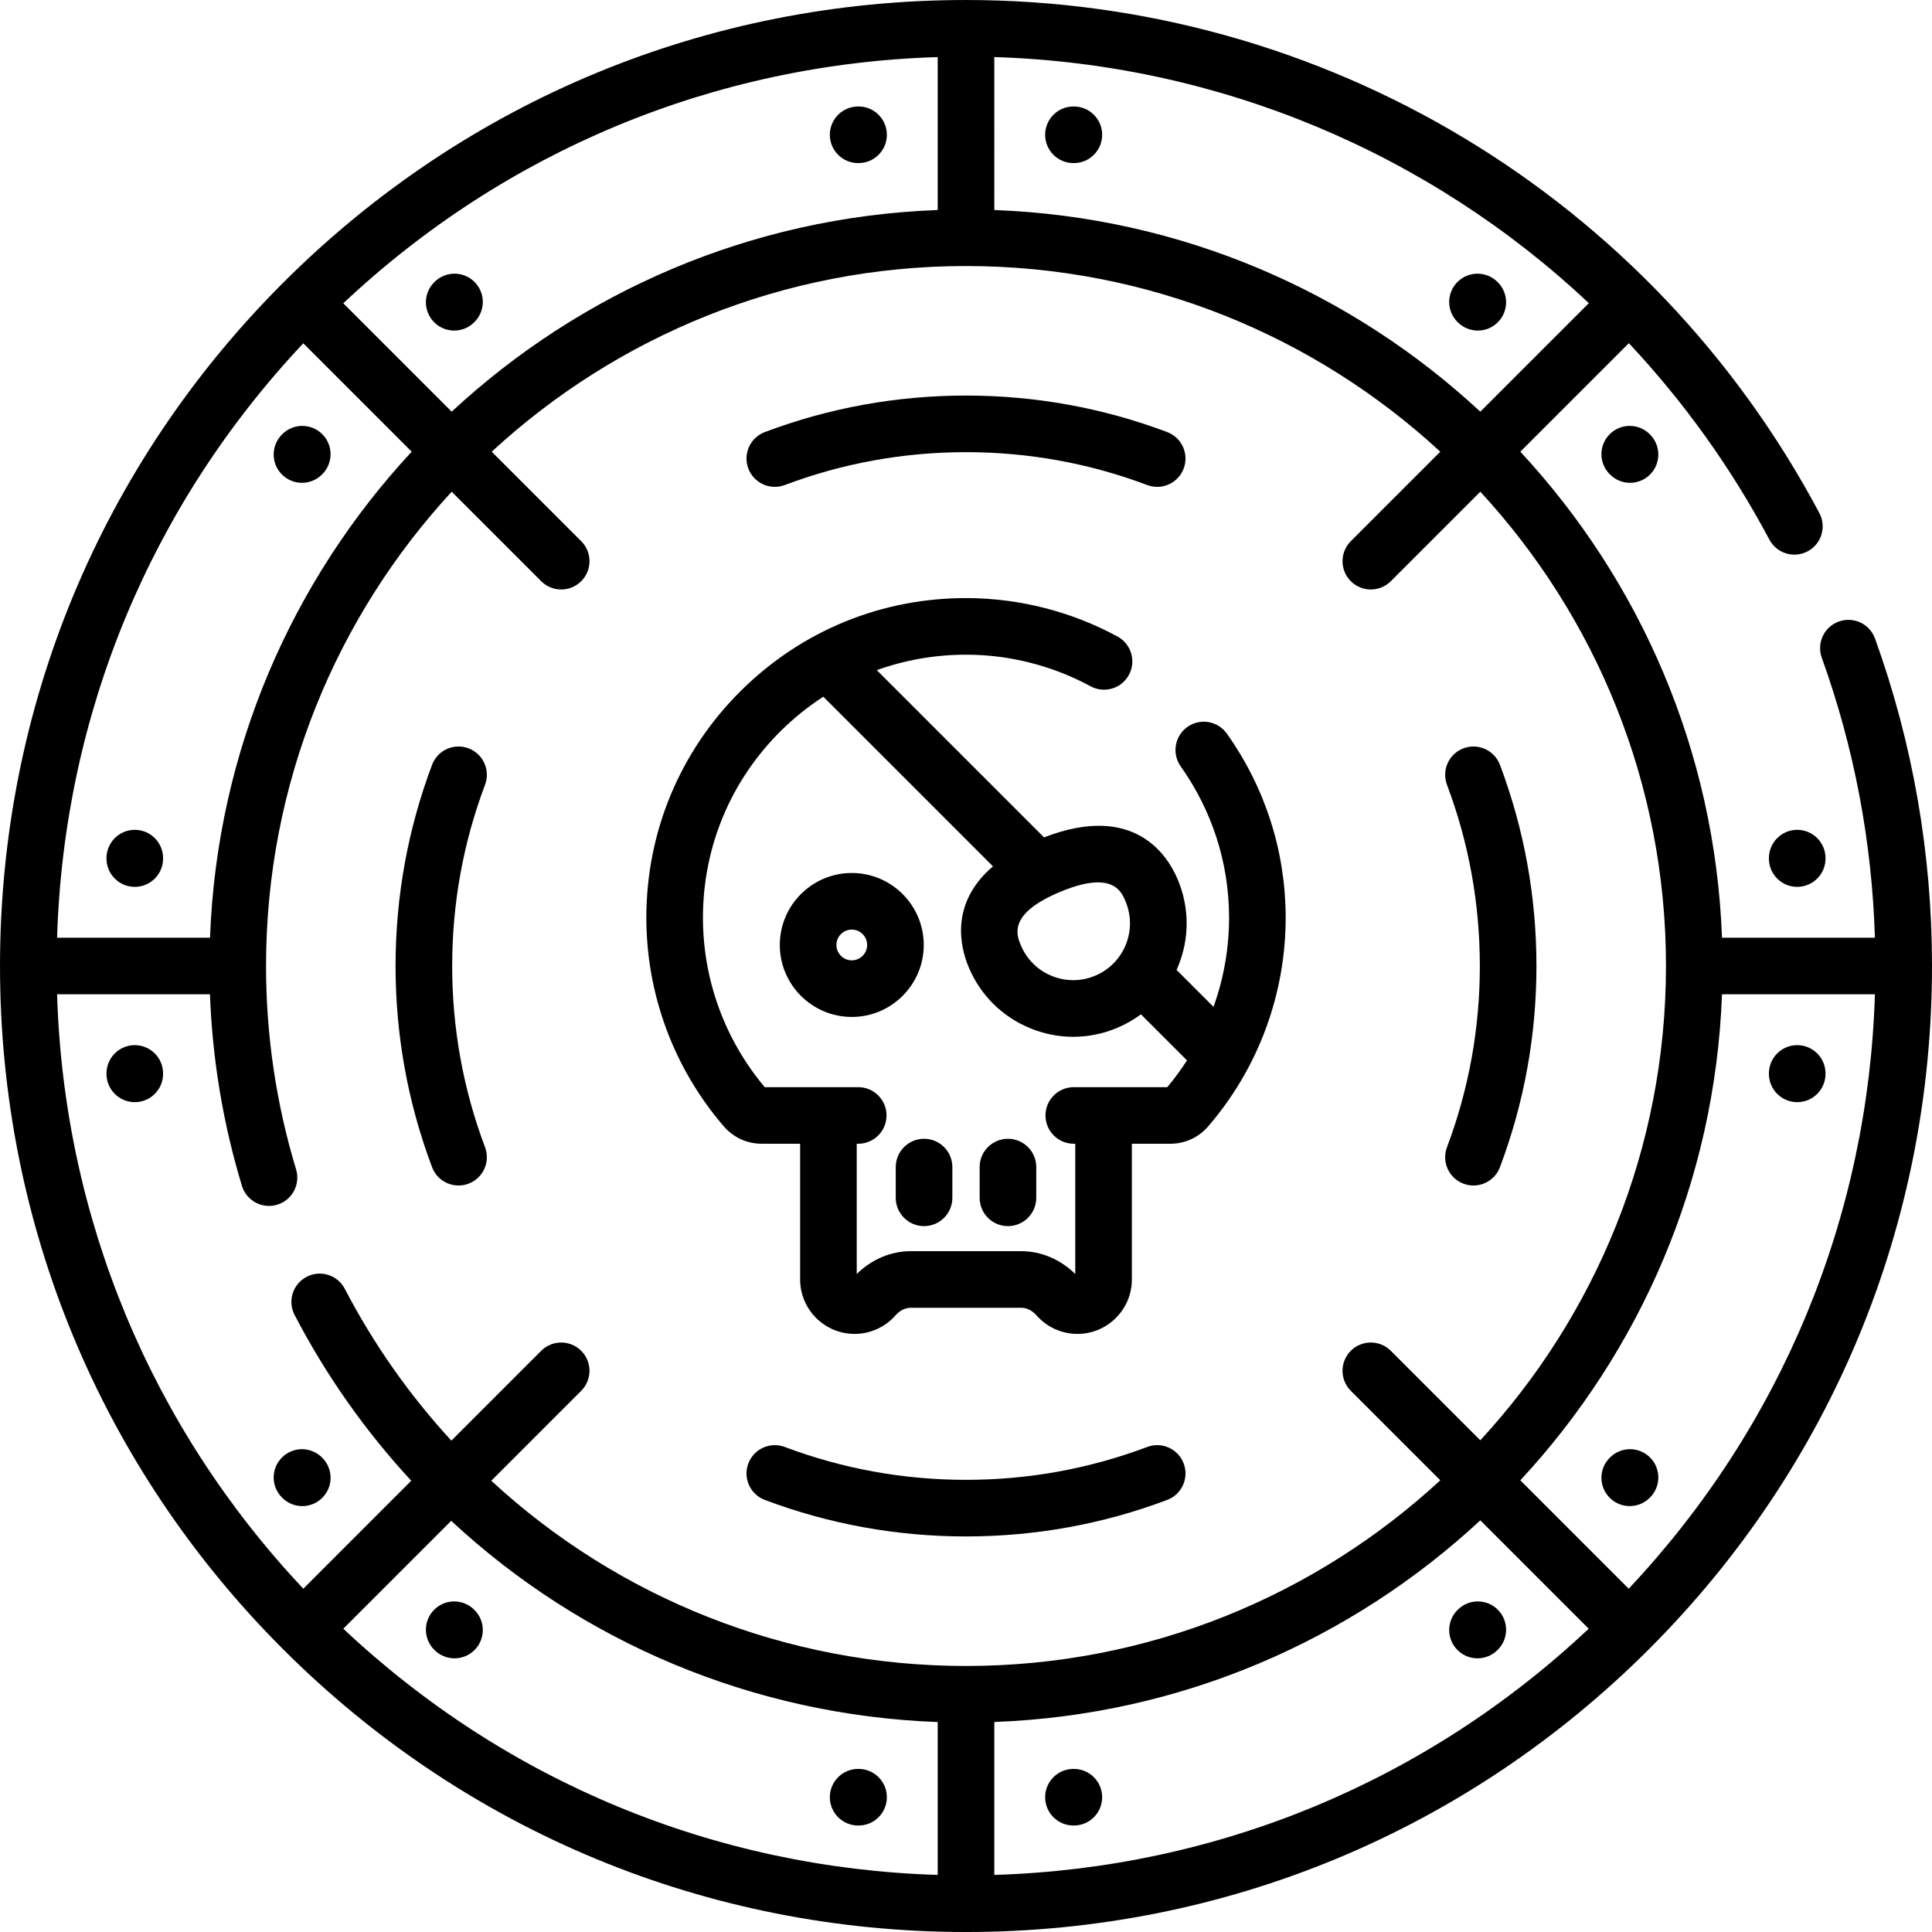 <svg height="512pt" viewBox="0 0 512 512" width="512pt" xmlns="http://www.w3.org/2000/svg"><path d="m496.902 169.223c-1.406-3.898-5.703-5.918-9.598-4.512-3.898 1.402-5.918 5.699-4.516 9.598 8.59 23.832 13.305 48.754 14.082 74.191h-40.523c-1.836-49.633-21.793-94.711-53.445-128.797l28.758-28.754c14.453 15.398 27.023 32.836 37.246 52.055 1.945 3.656 6.488 5.047 10.145 3.102 3.656-1.945 5.043-6.488 3.098-10.145-44.605-83.863-131.262-135.961-226.148-135.961-68.379 0-132.668 26.629-181.02 74.98-48.352 48.352-74.98 112.641-74.98 181.02s26.629 132.668 74.98 181.02c48.352 48.352 112.641 74.98 181.02 74.98s132.668-26.629 181.02-74.98c48.352-48.352 74.98-112.641 74.98-181.02 0-29.777-5.078-58.973-15.098-86.777zm-65.277 251.797-28.723-28.723c31.652-34.086 51.609-79.164 53.445-128.797h40.523c-1.793 59.066-24.746 114.484-65.246 157.52zm-312.055-17.984c34.688 32.246 80.148 51.523 128.93 53.324v40.512c-59.066-1.793-114.484-24.746-157.52-65.246zm143.93 53.309c49.633-1.832 94.711-21.793 128.797-53.441l28.723 28.723c-43.035 40.5-98.453 63.453-157.52 65.246zm178-200.344c0 48.449-18.68 92.613-49.203 125.688l-23.715-23.711c-2.93-2.93-7.68-2.93-10.605 0-2.93 2.926-2.93 7.676 0 10.605l23.715 23.715c-33.078 30.523-77.242 49.203-125.691 49.203-47.555 0-92.121-17.969-125.805-49.09l23.828-23.828c2.93-2.93 2.93-7.68 0-10.605-2.926-2.93-7.676-2.93-10.605 0l-23.805 23.805c-10.973-11.922-20.512-25.391-28.238-40.227-1.91-3.672-6.441-5.102-10.113-3.188-3.676 1.914-5.102 6.441-3.191 10.117 8.449 16.215 18.883 30.934 30.91 43.926l-28.605 28.609c-40.5-43.035-63.453-98.453-65.246-157.52h40.512c.637 17.258 3.477 34.297 8.469 50.758 1.203 3.961 5.391 6.203 9.355 5 3.961-1.203 6.199-5.391 5-9.355-5.285-17.426-7.965-35.562-7.965-53.902 0-48.449 18.68-92.613 49.203-125.688l23.715 23.711c1.465 1.465 3.383 2.199 5.305 2.199 1.918 0 3.836-.734 5.301-2.199 2.93-2.926 2.93-7.676 0-10.605l-23.715-23.715c33.078-30.523 77.242-49.203 125.691-49.203s92.613 18.68 125.688 49.203l-23.711 23.715c-2.93 2.93-2.93 7.68 0 10.605 1.461 1.465 3.383 2.199 5.301 2.199 1.918 0 3.84-.734 5.305-2.199l23.715-23.715c30.523 33.078 49.203 77.242 49.203 125.691zm-361.125-165.02 28.723 28.723c-31.652 34.086-51.609 79.164-53.441 128.797h-40.527c1.793-59.066 24.746-114.484 65.246-157.52zm183.125-75.859c59.613 1.836 115.332 25.5 157.559 65.215l-28.762 28.762c-34.086-31.652-79.164-51.609-128.797-53.441zm-15 40.535c-49.633 1.832-94.711 21.793-128.797 53.441l-28.723-28.723c43.035-40.5 98.453-63.453 157.52-65.246zm0 0"/><path d="m476.281 276.973c-4.141 0-7.5 3.355-7.5 7.5v.113c0 4.141 3.359 7.5 7.5 7.5s7.5-3.359 7.5-7.5v-.113c0-4.145-3.359-7.5-7.5-7.5zm0 0"/><path d="m468.781 227.414v.113c0 4.145 3.359 7.5 7.5 7.5s7.5-3.355 7.5-7.5v-.113c0-4.141-3.359-7.5-7.5-7.5s-7.5 3.359-7.5 7.5zm0 0"/><path d="m35.719 276.973c-4.141 0-7.5 3.355-7.5 7.5v.113c0 4.141 3.359 7.5 7.5 7.5s7.5-3.359 7.5-7.5v-.113c0-4.145-3.359-7.5-7.5-7.5zm0 0"/><path d="m35.719 235.027c4.141 0 7.5-3.355 7.5-7.5v-.113c0-4.141-3.359-7.5-7.5-7.5s-7.5 3.359-7.5 7.5v.113c0 4.145 3.359 7.5 7.5 7.5zm0 0"/><path d="m227.414 483.781h.113c4.145 0 7.5-3.359 7.5-7.5s-3.355-7.5-7.5-7.5h-.113c-4.141 0-7.5 3.359-7.5 7.5s3.359 7.5 7.5 7.5zm0 0"/><path d="m284.586 468.781h-.113c-4.145 0-7.5 3.359-7.5 7.5s3.355 7.5 7.5 7.5h.113c4.141 0 7.5-3.359 7.5-7.5s-3.359-7.5-7.5-7.5zm0 0"/><path d="m227.414 43.219h.113c4.145 0 7.5-3.359 7.5-7.5s-3.355-7.5-7.5-7.5h-.113c-4.141 0-7.5 3.359-7.5 7.5s3.359 7.5 7.5 7.5zm0 0"/><path d="m284.586 28.219h-.113c-4.145 0-7.5 3.359-7.5 7.5s3.355 7.5 7.5 7.5h.113c4.141 0 7.5-3.359 7.5-7.5s-3.359-7.5-7.5-7.5zm0 0"/><path d="m74.723 396.852.082.082c1.461 1.465 3.383 2.199 5.301 2.199s3.84-.734 5.305-2.199c2.93-2.93 2.93-7.676 0-10.605l-.082-.082c-2.93-2.93-7.68-2.93-10.605 0-2.93 2.93-2.93 7.676 0 10.605zm0 0"/><path d="m115.066 437.195.082.082c1.465 1.465 3.383 2.199 5.305 2.199 1.918 0 3.836-.734 5.301-2.199 2.93-2.926 2.93-7.676 0-10.605l-.082-.082c-2.93-2.93-7.676-2.93-10.605 0-2.93 2.93-2.93 7.68 0 10.605zm0 0"/><path d="m396.934 85.41c2.93-2.93 2.93-7.68 0-10.605l-.082-.082c-2.93-2.93-7.68-2.93-10.605 0-2.93 2.926-2.93 7.676 0 10.605l.082.082c1.461 1.461 3.383 2.195 5.301 2.195 1.922 0 3.84-.73 5.305-2.195zm0 0"/><path d="m426.59 115.066c-2.93 2.93-2.93 7.68 0 10.605l.082.082c1.465 1.465 3.387 2.199 5.305 2.199 1.918 0 3.84-.734 5.301-2.199 2.93-2.93 2.93-7.676 0-10.605l-.082-.082c-2.926-2.93-7.676-2.93-10.605 0zm0 0"/><path d="m115.066 85.41c1.465 1.461 3.383 2.195 5.305 2.195 1.918 0 3.84-.73 5.301-2.195l.082-.082c2.93-2.93 2.93-7.68 0-10.605-2.93-2.93-7.676-2.93-10.605 0l-.082.082c-2.93 2.926-2.93 7.676 0 10.605zm0 0"/><path d="m80.023 127.953c1.918 0 3.84-.734 5.305-2.199l.082-.082c2.93-2.93 2.93-7.676 0-10.605-2.93-2.93-7.68-2.93-10.605 0l-.082.082c-2.93 2.93-2.93 7.68 0 10.605 1.465 1.465 3.383 2.199 5.301 2.199zm0 0"/><path d="m426.672 386.246-.082.082c-2.93 2.93-2.93 7.676 0 10.605 1.465 1.465 3.383 2.195 5.305 2.195 1.918 0 3.836-.73 5.301-2.195l.082-.082c2.93-2.93 2.93-7.68 0-10.605-2.926-2.93-7.676-2.93-10.605 0zm0 0"/><path d="m396.934 426.59c-2.93-2.93-7.68-2.93-10.605 0l-.082.082c-2.93 2.93-2.93 7.68 0 10.605 1.465 1.465 3.383 2.199 5.301 2.199 1.922 0 3.84-.734 5.305-2.199l.082-.082c2.93-2.926 2.93-7.676 0-10.605zm0 0"/><path d="m314.68 192.641c-3.379 2.395-4.176 7.078-1.781 10.457 8.301 11.711 12.734 25.441 12.816 39.703.047 8.262-1.371 16.387-4.121 24.027l-9.793-9.793c.137-.305.277-.609.402-.922 3.051-7.422 3.023-15.586-.07-22.992-2.727-6.531-11.598-20.445-35.453-11.207l-44.32-44.32c7.484-2.691 15.453-4.094 23.637-4.094h.5c11.312.078 22.555 2.973 32.508 8.371 3.641 1.977 8.195.625 10.168-3.016 1.977-3.641.625-8.195-3.02-10.168-12.109-6.57-25.789-10.09-39.551-10.188-22.781-.164-44.16 8.578-60.293 24.602-16.137 16.023-25.023 37.371-25.023 60.113 0 20.316 7.305 39.965 20.57 55.328 2.5 2.898 6.137 4.562 9.973 4.562h10.215v35.965c0 7.957 6.473 14.43 14.426 14.43 4.145 0 8.094-1.785 10.832-4.898.668-.758 2.086-2.031 4.082-2.031h29.234c1.996 0 3.414 1.273 4.082 2.035 2.738 3.109 6.688 4.895 10.832 4.895 7.953 0 14.426-6.473 14.426-14.43v-35.965h10.219c3.832 0 7.461-1.66 9.961-4.555 13.387-15.5 20.695-35.332 20.578-55.836-.102-17.355-5.488-34.055-15.578-48.293-2.398-3.379-7.078-4.176-10.457-1.781zm-16.387 46.262c3.199 7.656-.426 16.484-8.078 19.68-3.711 1.551-7.797 1.562-11.516.035-3.715-1.523-6.617-4.406-8.164-8.113-1.133-2.707-3.488-8.344 10.395-14.145 4.391-1.836 7.629-2.523 10.039-2.523 5.207 0 6.551 3.219 7.324 5.066zm11.043 49.203h-24.773c-4.141 0-7.5 3.355-7.5 7.5 0 4.141 3.359 7.5 7.5 7.5h.395v34.527c-3.891-3.867-9.043-6.062-14.34-6.062h-29.234c-5.297 0-10.449 2.191-14.34 6.062v-34.527h.395c4.141 0 7.5-3.359 7.5-7.5 0-4.145-3.359-7.5-7.5-7.5h-24.773c-10.566-12.547-16.379-28.453-16.379-44.891 0-18.715 7.312-36.281 20.594-49.469 3.488-3.465 7.281-6.5 11.309-9.113l44.961 44.961c-11.5 9.789-8.672 21.391-6.453 26.691 3.094 7.406 8.883 13.16 16.309 16.207 3.684 1.516 7.547 2.27 11.41 2.27 3.926 0 7.852-.781 11.582-2.34 2.289-.957 4.422-2.172 6.367-3.613l12.203 12.203c-1.586 2.461-3.328 4.832-5.23 7.094zm0 0"/><path d="m244.883 301.789c-4.141 0-7.5 3.355-7.5 7.5v8.145c0 4.141 3.359 7.5 7.5 7.5 4.145 0 7.5-3.359 7.5-7.5v-8.145c0-4.145-3.355-7.5-7.5-7.5zm0 0"/><path d="m267.117 301.789c-4.145 0-7.5 3.355-7.5 7.5v8.145c0 4.141 3.355 7.5 7.5 7.5 4.141 0 7.5-3.359 7.5-7.5v-8.145c0-4.145-3.359-7.5-7.5-7.5zm0 0"/><path d="m244.805 250.426c0-10.516-8.559-19.074-19.074-19.074-10.52 0-19.074 8.559-19.074 19.074 0 10.52 8.555 19.074 19.074 19.074 10.516 0 19.074-8.555 19.074-19.074zm-19.074 4.074c-2.246 0-4.074-1.828-4.074-4.074 0-2.246 1.828-4.074 4.074-4.074 2.246 0 4.074 1.828 4.074 4.074 0 2.246-1.828 4.074-4.074 4.074zm0 0"/><path d="m207.977 128.539c15.328-5.777 31.488-8.711 48.023-8.711s32.695 2.934 48.023 8.711c.871.328 1.766.484 2.645.484 3.031 0 5.887-1.852 7.02-4.859 1.461-3.875-.496-8.199-4.371-9.66-17.027-6.418-34.965-9.676-53.316-9.676s-36.289 3.258-53.316 9.676c-3.875 1.461-5.832 5.785-4.371 9.66s5.789 5.832 9.664 4.375zm0 0"/><path d="m304.023 383.461c-15.328 5.777-31.488 8.711-48.023 8.711s-32.695-2.934-48.023-8.711c-3.875-1.461-8.203.496-9.664 4.375-1.461 3.875.496 8.199 4.371 9.66 17.027 6.418 34.965 9.676 53.316 9.676s36.289-3.258 53.316-9.676c3.875-1.461 5.832-5.785 4.371-9.66-1.461-3.879-5.789-5.836-9.664-4.375zm0 0"/><path d="m387.836 313.688c.871.328 1.766.484 2.645.484 3.031 0 5.887-1.852 7.02-4.855 6.418-17.027 9.672-34.965 9.672-53.316s-3.254-36.289-9.672-53.316c-1.461-3.875-5.789-5.832-9.664-4.371s-5.832 5.785-4.371 9.664c5.777 15.328 8.707 31.488 8.707 48.023s-2.93 32.695-8.707 48.023c-1.465 3.879.496 8.203 4.371 9.664zm0 0"/><path d="m124.164 198.312c-3.875-1.461-8.203.496-9.66 4.371-6.418 17.027-9.676 34.965-9.676 53.316s3.258 36.289 9.676 53.316c1.133 3.004 3.984 4.855 7.02 4.855.879 0 1.77-.156 2.641-.484 3.879-1.461 5.836-5.785 4.375-9.664-5.777-15.328-8.707-31.488-8.707-48.023s2.93-32.695 8.707-48.023c1.461-3.879-.5-8.203-4.375-9.664zm0 0"/></svg>